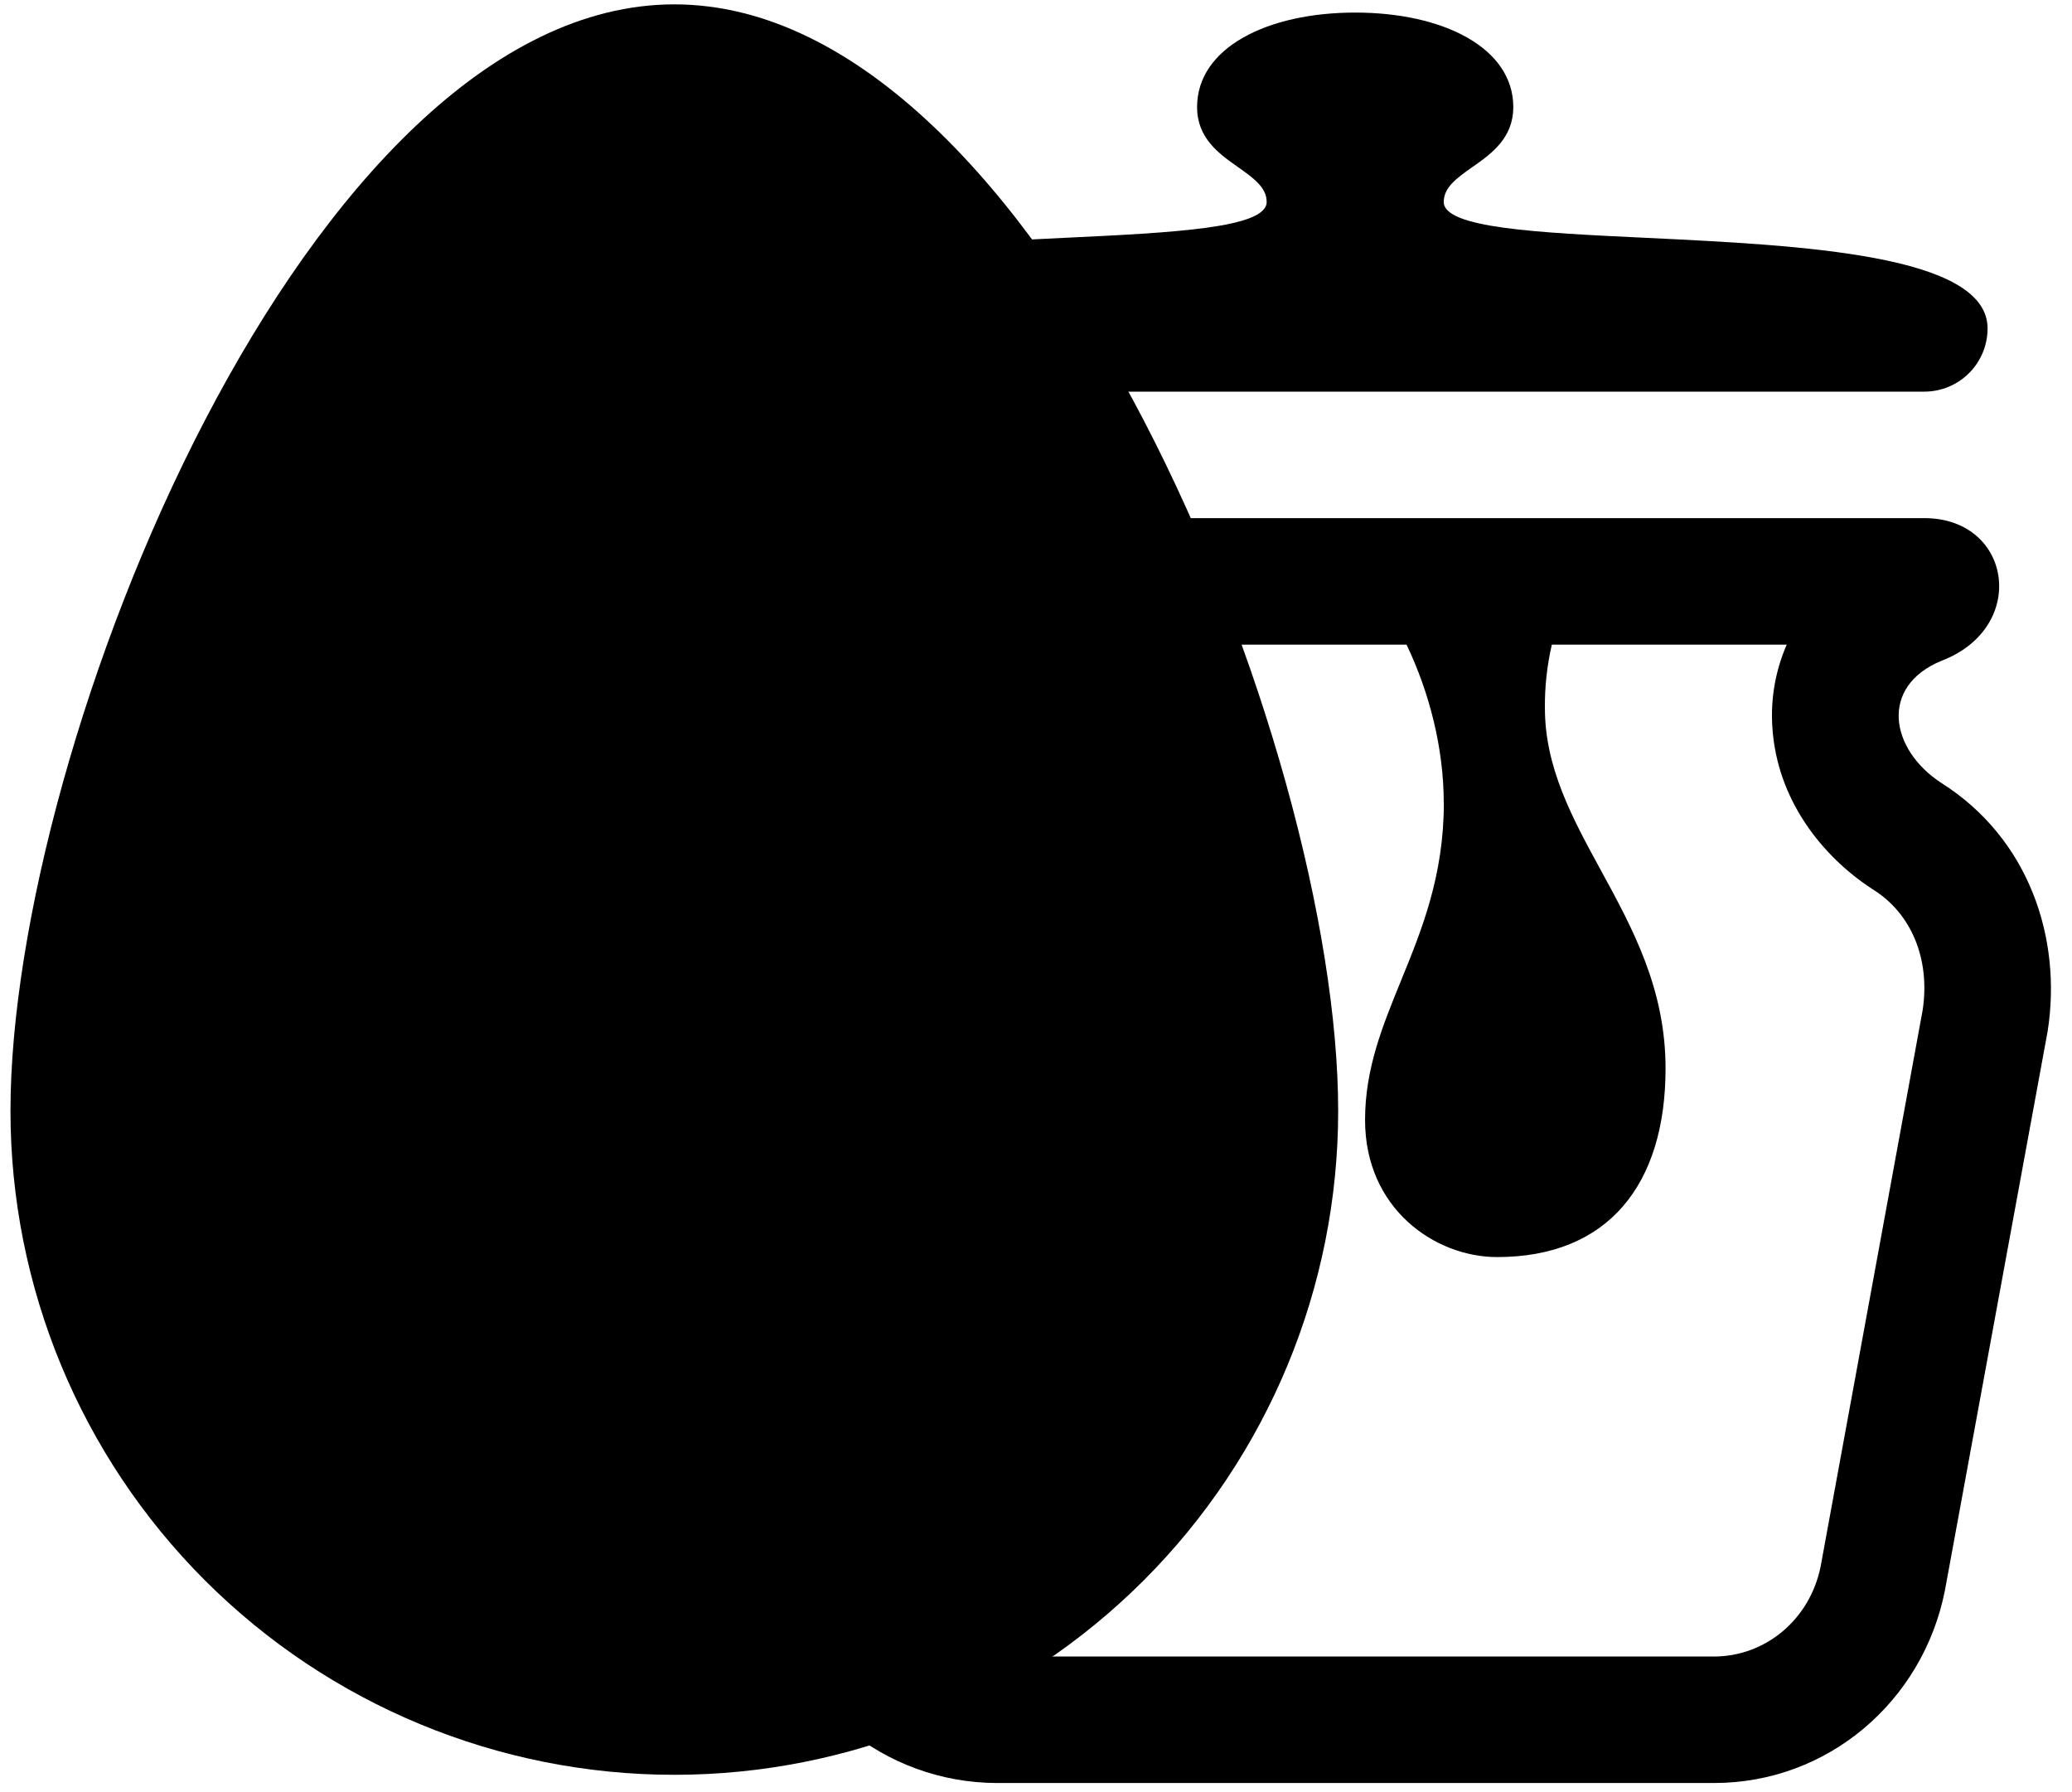 <svg width="74" height="64" viewBox="0 0 74 64" fill="none" xmlns="http://www.w3.org/2000/svg">
<path d="M47.792 39.672C47.792 45.96 45.295 51.99 40.848 56.437C36.402 60.883 30.371 63.381 24.083 63.381C17.795 63.381 11.765 60.883 7.318 56.437C2.872 51.99 0.374 45.96 0.374 39.672C0.374 26.584 10.996 0.156 24.083 0.156C37.171 0.156 47.792 26.584 47.792 39.672Z" fill="black"/>
<path fill-rule="evenodd" clip-rule="evenodd" d="M48.4 0.449C45.26 0.449 42.753 1.705 42.753 3.823C42.753 4.939 43.539 5.494 44.23 5.978C44.763 6.357 45.238 6.691 45.238 7.211C45.238 8.146 41.904 8.309 38.001 8.494C32.481 8.765 25.814 9.081 25.814 11.728C25.814 12.327 26.052 12.901 26.476 13.325C26.899 13.748 27.474 13.986 28.073 13.986H68.726C69.325 13.986 69.9 13.748 70.323 13.325C70.747 12.901 70.985 12.327 70.985 11.728C70.985 9.081 64.318 8.76 58.798 8.494C54.895 8.309 51.562 8.146 51.562 7.211C51.562 6.691 52.036 6.353 52.569 5.978C53.26 5.494 54.046 4.939 54.046 3.823C54.046 1.705 51.539 0.449 48.4 0.449ZM27.599 28.093C26.175 29.018 25.047 30.333 24.35 31.881C23.653 33.429 23.417 35.145 23.669 36.825L27.328 56.794C27.689 58.722 28.71 60.463 30.217 61.718C31.723 62.974 33.619 63.665 35.58 63.674H61.219C65.275 63.674 68.677 60.765 69.462 56.794L73.13 36.829C73.65 33.518 72.471 29.945 69.336 27.962C67.502 26.77 67.109 24.52 69.336 23.599C72.462 22.406 71.856 18.503 68.726 18.503H28.073C24.934 18.503 24.455 22.537 27.599 23.73C29.817 24.52 29.424 26.77 27.599 28.093ZM51.562 28.667C51.562 26.715 51.047 24.719 50.233 23.02H33.091C33.504 23.95 33.687 24.964 33.624 25.979C33.471 28.554 31.894 30.559 30.241 31.752L30.128 31.833L30.011 31.91C29.341 32.359 28.809 32.985 28.476 33.719C28.142 34.453 28.02 35.266 28.123 36.066L31.768 55.941C31.93 56.835 32.399 57.646 33.094 58.233C33.789 58.819 34.666 59.146 35.576 59.157H61.214C63.021 59.157 64.629 57.869 65.022 55.945L68.667 36.07C68.943 34.232 68.252 32.624 66.915 31.779L66.865 31.747C65.09 30.591 63.455 28.567 63.297 25.948C63.233 24.945 63.41 23.941 63.812 23.02H55.423C55.252 23.761 55.168 24.519 55.175 25.279C55.175 27.42 56.155 29.213 57.181 31.092C58.305 33.152 59.484 35.311 59.484 38.153C59.484 42.308 57.429 44.892 53.468 44.892C51.254 44.892 48.752 43.171 48.752 39.995C48.752 38.166 49.375 36.644 50.03 35.036C50.771 33.22 51.566 31.287 51.566 28.667H51.562Z" fill="black"/>
</svg>
